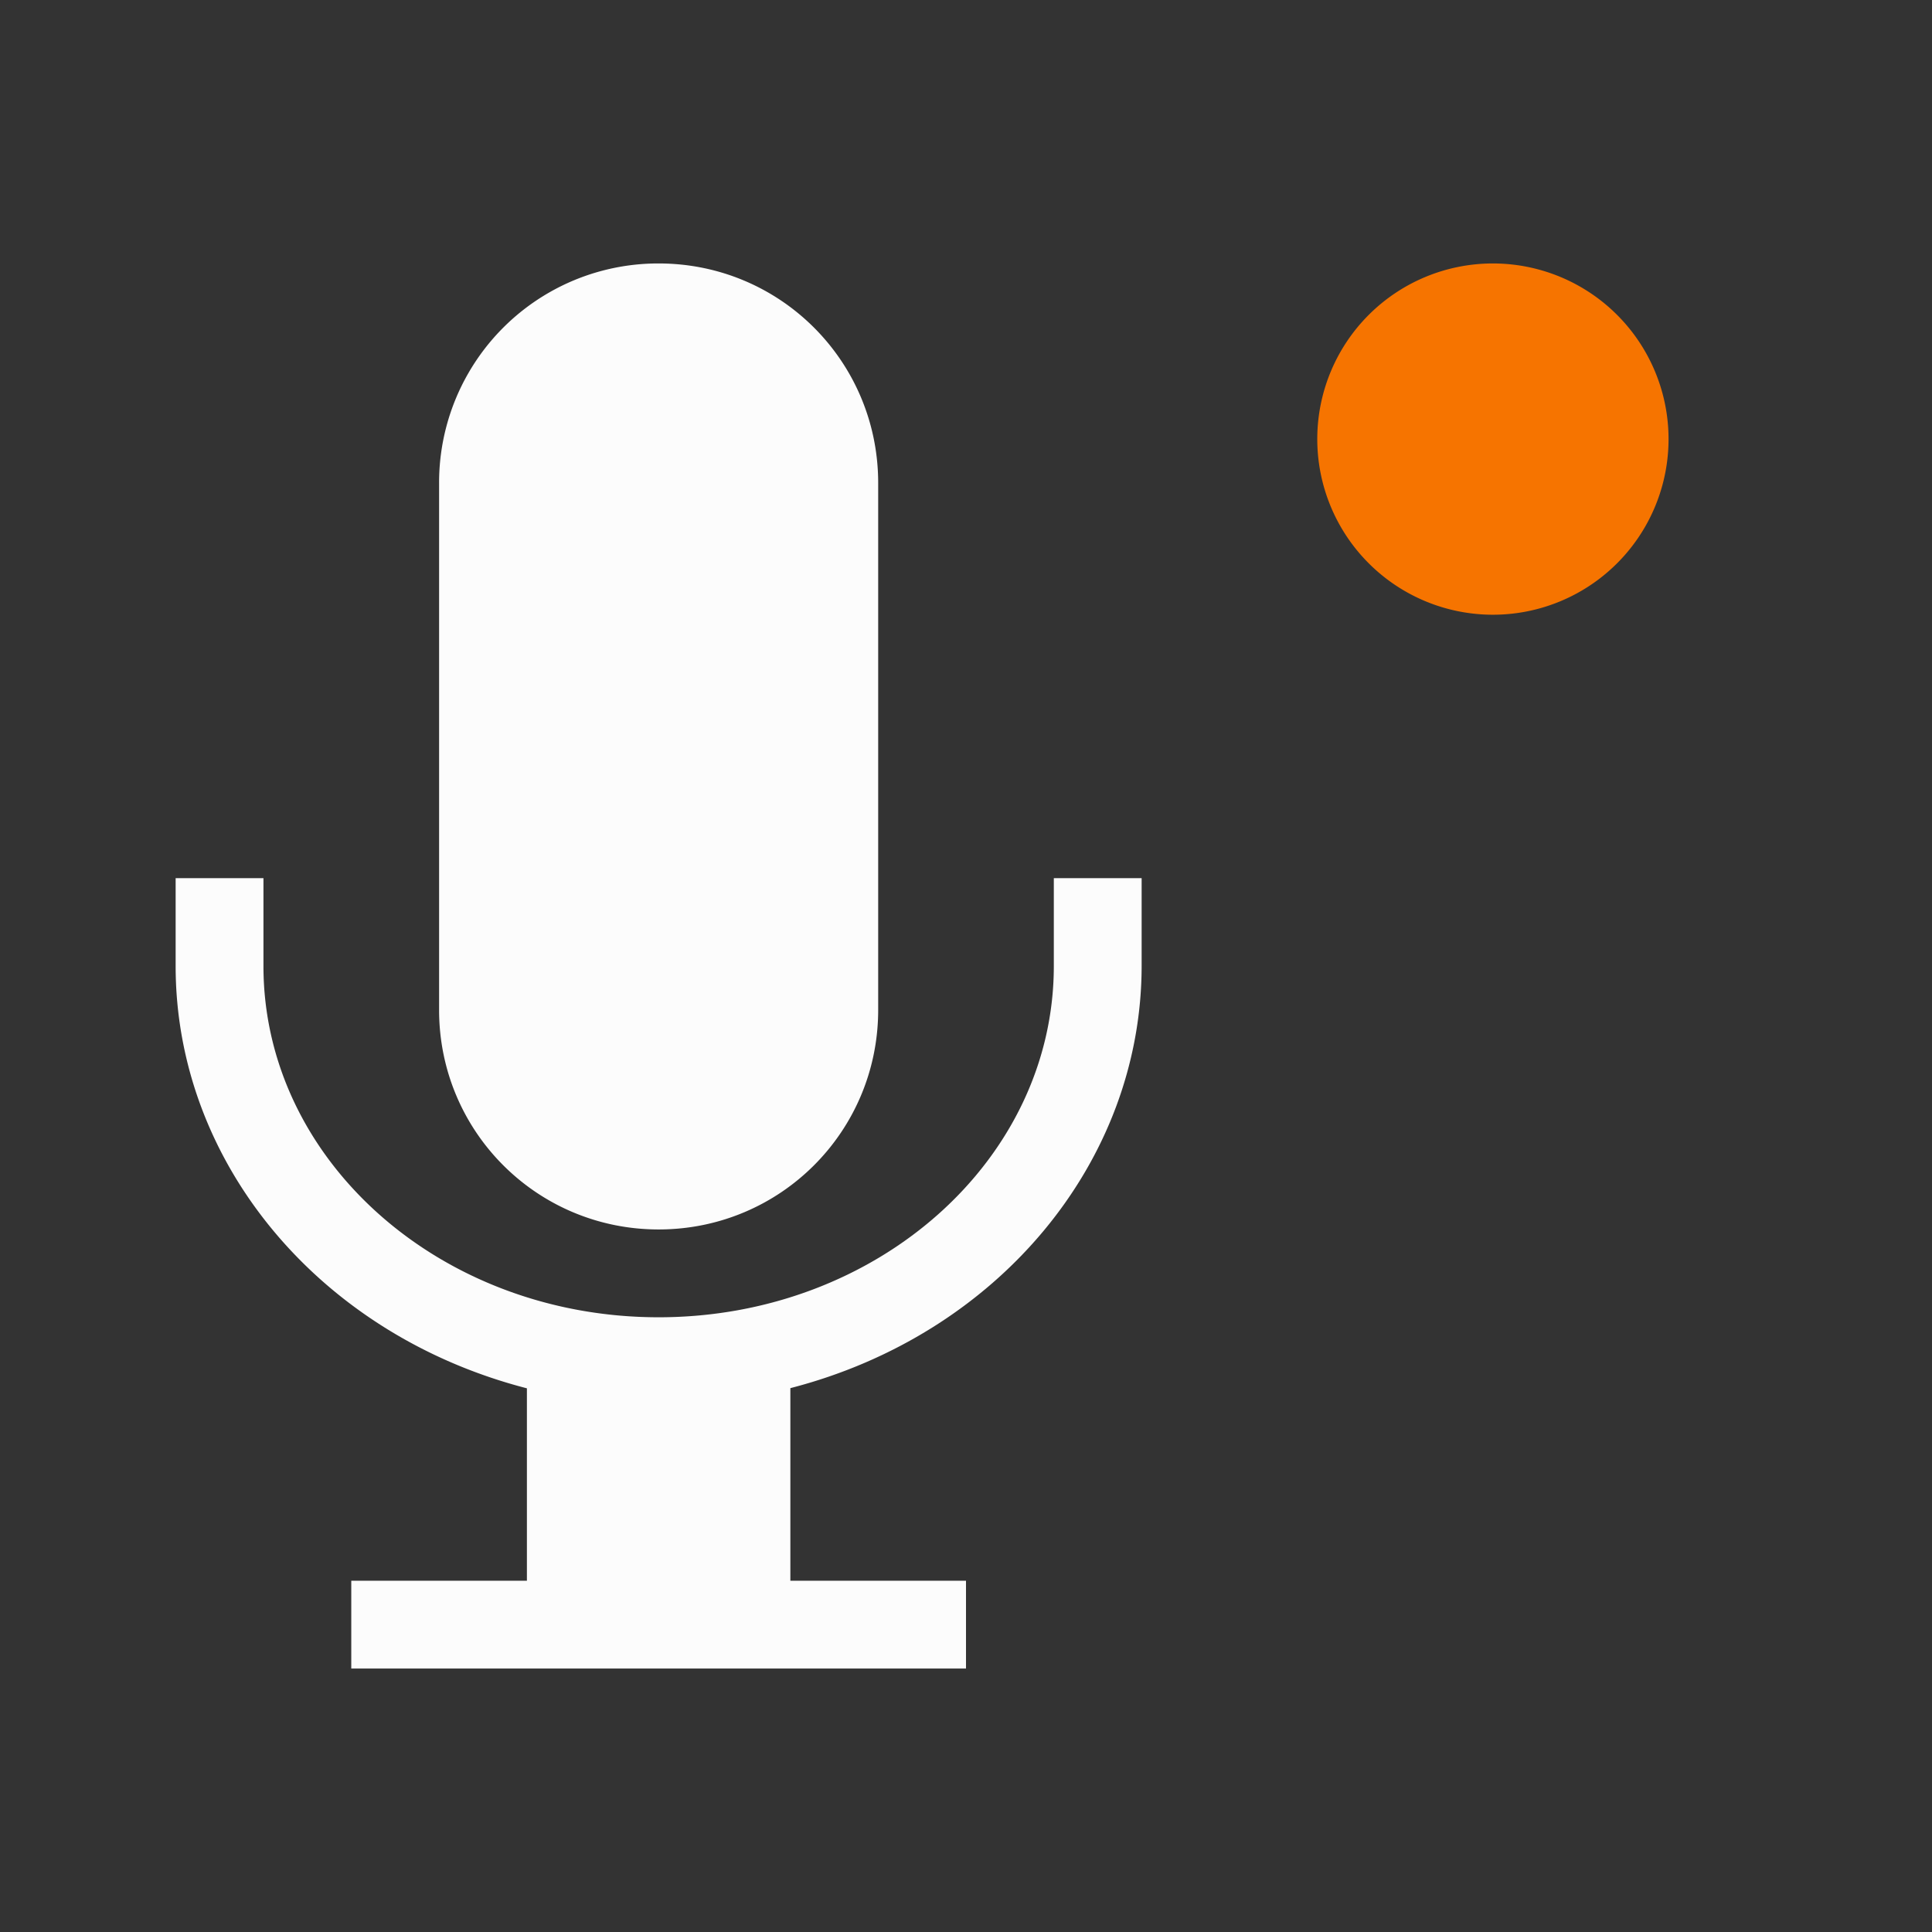 <svg xmlns="http://www.w3.org/2000/svg" viewBox="0 0 22 22">
<rect x="0" y="0" width="22" height="22" fill="#333333" stroke="none"/>
<defs id="defs3051">
<style id="current-color-scheme" type="text/css">
.ColorScheme-Text{color:#fcfcfc}.ColorScheme-NeutralText{color:#f67400}
</style>
</defs>
<path d="M17 3a2 2 0 0 1 2 2 2 2 0 0 1-2 2 2 2 0 0 1-2-2 2 2 0 0 1 2-2" class="ColorScheme-NeutralText" style="opacity:1;fill:currentColor;fill-opacity:1;stroke:none"/>
<path d="M7.5 3A2.495 2.495 0 0 0 5 5.5v6C5 12.885 6.115 14 7.5 14s2.5-1.115 2.5-2.5v-6C10 4.115 8.885 3 7.5 3M2 10v1c0 2.236 1.634 4.199 4 4.809V18H4v1h7v-1H9v-2.193c2.365-.61 3.998-2.572 4-4.807v-1h-1v1c0 2.21-2.015 4-4.5 4S3 13.21 3 11v-1z" class="ColorScheme-Text" style="opacity:1;fill:currentColor;fill-opacity:1;stroke:none"/>
</svg>
